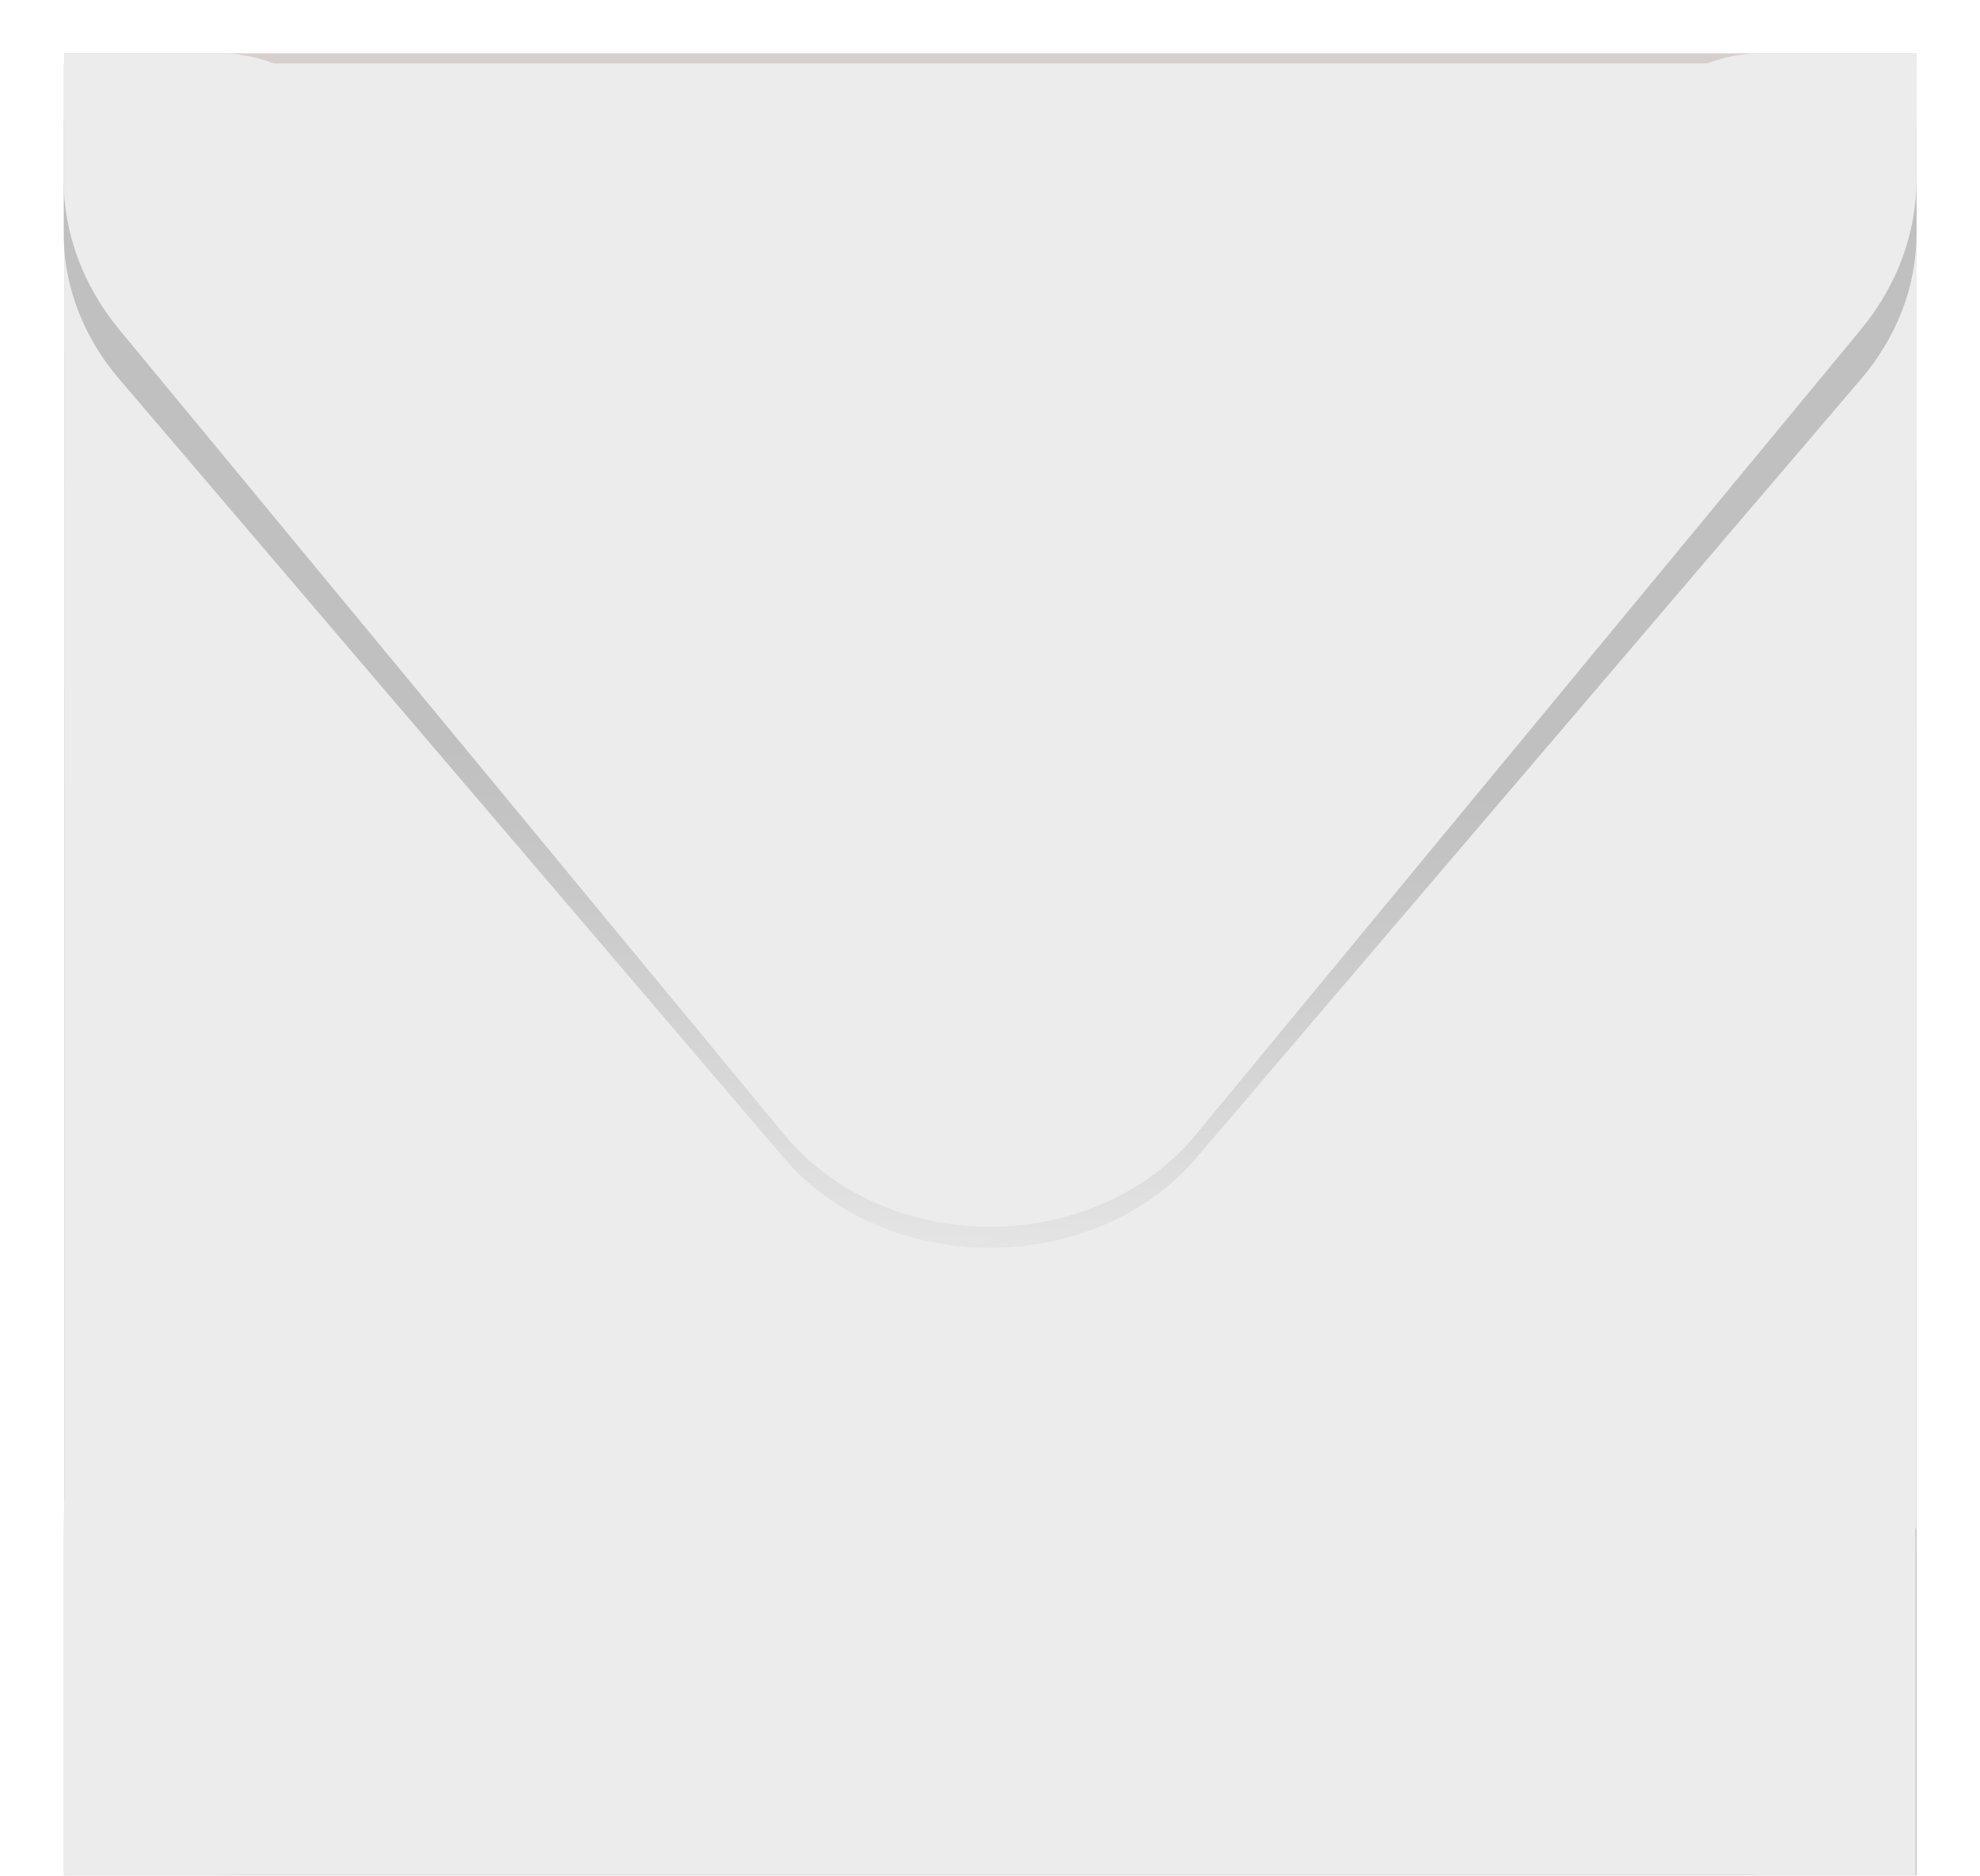 <svg width="780" height="739" viewBox="0 0 780 739" fill="none" xmlns="http://www.w3.org/2000/svg">
<path d="M754.979 21.02H25.336V738.825H754.979V21.02Z" fill="#CCC4C1"/>
<path style="mix-blend-mode:multiply" opacity="0.19" d="M754.979 21.02H25.336V738.825H754.979V21.02Z" fill="url(#paint0_linear_2034_94)"/>
<path d="M25.336 738.825H86.241C95.89 738.825 105.388 736.469 113.884 731.969C122.381 727.47 129.609 720.967 134.923 713.043L330.102 422.36C339.001 409.106 343.724 393.561 343.677 377.677C343.631 361.793 338.817 346.275 329.84 333.072L134.954 46.483C129.622 38.642 122.408 32.215 113.95 27.77C105.491 23.326 96.05 21 86.461 21H25.336V738.825Z" fill="#ECECEC"/>
<path d="M754.979 738.825H694.064C684.415 738.822 674.918 736.466 666.422 731.966C657.926 727.467 650.697 720.965 645.382 713.043L450.224 422.38C441.327 409.124 436.607 393.58 436.656 377.696C436.704 361.811 441.519 346.295 450.496 333.092L645.371 46.503C650.704 38.663 657.918 32.236 666.376 27.792C674.834 23.347 684.275 21.021 693.864 21.02H755L754.979 738.825Z" fill="#ECECEC"/>
<path style="mix-blend-mode:multiply" opacity="0.19" d="M744.35 587.6L527.733 334.753C522.326 328.446 515.585 323.376 507.981 319.895C500.377 316.415 492.093 314.608 483.706 314.602H299.702C291.372 314.601 283.142 316.379 275.579 319.811C268.015 323.244 261.3 328.25 255.894 334.485L36.385 587.476C32.219 592.282 28.52 597.461 25.336 602.945V738.876H754.937V602.512C751.864 597.243 748.321 592.252 744.35 587.6Z" fill="url(#paint1_linear_2034_94)"/>
<path d="M479.89 116.928H302.731C294.708 116.929 286.782 119.487 279.497 124.426C272.213 129.365 265.744 136.568 260.537 145.537L49.11 509.555C33.555 536.31 25.006 570.344 25 605.535V738.783H754.601V605.012C754.602 570.143 746.214 536.397 730.921 509.74L522.314 145.923C517.102 136.846 510.607 129.55 503.279 124.542C495.952 119.535 487.97 116.936 479.89 116.928Z" fill="#ECECEC"/>
<path style="mix-blend-mode:multiply" opacity="0.19" d="M25 47.961H754.999V92.069C754.978 112.697 747.295 132.782 733.066 149.408L470.835 456.71C461.505 467.554 449.333 476.363 435.302 482.424C421.271 488.485 405.776 491.628 390.068 491.6C374.351 491.636 358.845 488.497 344.804 482.435C330.763 476.374 318.583 467.561 309.248 456.71L47.017 149.408C32.788 132.782 25.105 112.697 25.084 92.069L25 47.961Z" fill="url(#paint2_linear_2034_94)"/>
<g filter="url(#filter0_d_2034_94)">
<path d="M25 21H754.999V66.583C755.001 87.845 747.327 108.571 733.058 125.841L470.845 443.307C461.632 454.459 449.496 463.545 435.441 469.811C421.386 476.078 405.817 479.346 390.021 479.345C374.225 479.347 358.655 476.079 344.6 469.812C330.545 463.546 318.409 454.46 309.196 443.307L46.984 125.841C32.718 108.57 25.047 87.844 25.052 66.583L25 21Z" fill="#ECECEC"/>
</g>
<defs>
<filter id="filter0_d_2034_94" x="0" y="0" width="779.999" height="508.345" filterUnits="userSpaceOnUse" color-interpolation-filters="sRGB">
<feFlood flood-opacity="0" result="BackgroundImageFix"/>
<feColorMatrix in="SourceAlpha" type="matrix" values="0 0 0 0 0 0 0 0 0 0 0 0 0 0 0 0 0 0 127 0" result="hardAlpha"/>
<feOffset dy="4"/>
<feGaussianBlur stdDeviation="12.5"/>
<feComposite in2="hardAlpha" operator="out"/>
<feColorMatrix type="matrix" values="0 0 0 0 0 0 0 0 0 0 0 0 0 0 0 0 0 0 0.25 0"/>
<feBlend mode="normal" in2="BackgroundImageFix" result="effect1_dropShadow_2034_94"/>
<feBlend mode="normal" in="SourceGraphic" in2="effect1_dropShadow_2034_94" result="shape"/>
</filter>
<linearGradient id="paint0_linear_2034_94" x1="393.879" y1="35.344" x2="390.399" y2="367.889" gradientUnits="userSpaceOnUse">
<stop offset="0.12" stop-color="white"/>
<stop offset="0.19" stop-color="#F6F6F6"/>
<stop offset="0.31" stop-color="#DEDEDE"/>
<stop offset="0.46" stop-color="#B6B6B6"/>
<stop offset="0.63" stop-color="#7E7E7E"/>
<stop offset="0.82" stop-color="#393939"/>
<stop offset="0.97"/>
</linearGradient>
<linearGradient id="paint1_linear_2034_94" x1="359.778" y1="92.26" x2="384.434" y2="577.298" gradientUnits="userSpaceOnUse">
<stop offset="0.34" stop-color="white"/>
<stop offset="0.38" stop-color="#F7F7F7"/>
<stop offset="0.43" stop-color="#E0E0E0"/>
<stop offset="0.49" stop-color="#BCBCBC"/>
<stop offset="0.57" stop-color="#898989"/>
<stop offset="0.65" stop-color="#484848"/>
<stop offset="0.74"/>
</linearGradient>
<linearGradient id="paint2_linear_2034_94" x1="358.684" y1="571.56" x2="371.865" y2="285.744" gradientUnits="userSpaceOnUse">
<stop offset="0.1" stop-color="white"/>
<stop offset="0.13" stop-color="#F2F2F2"/>
<stop offset="0.44" stop-color="#8C8C8C"/>
<stop offset="0.68" stop-color="#414141"/>
<stop offset="0.85" stop-color="#121212"/>
<stop offset="0.94"/>
</linearGradient>
</defs>
</svg>
